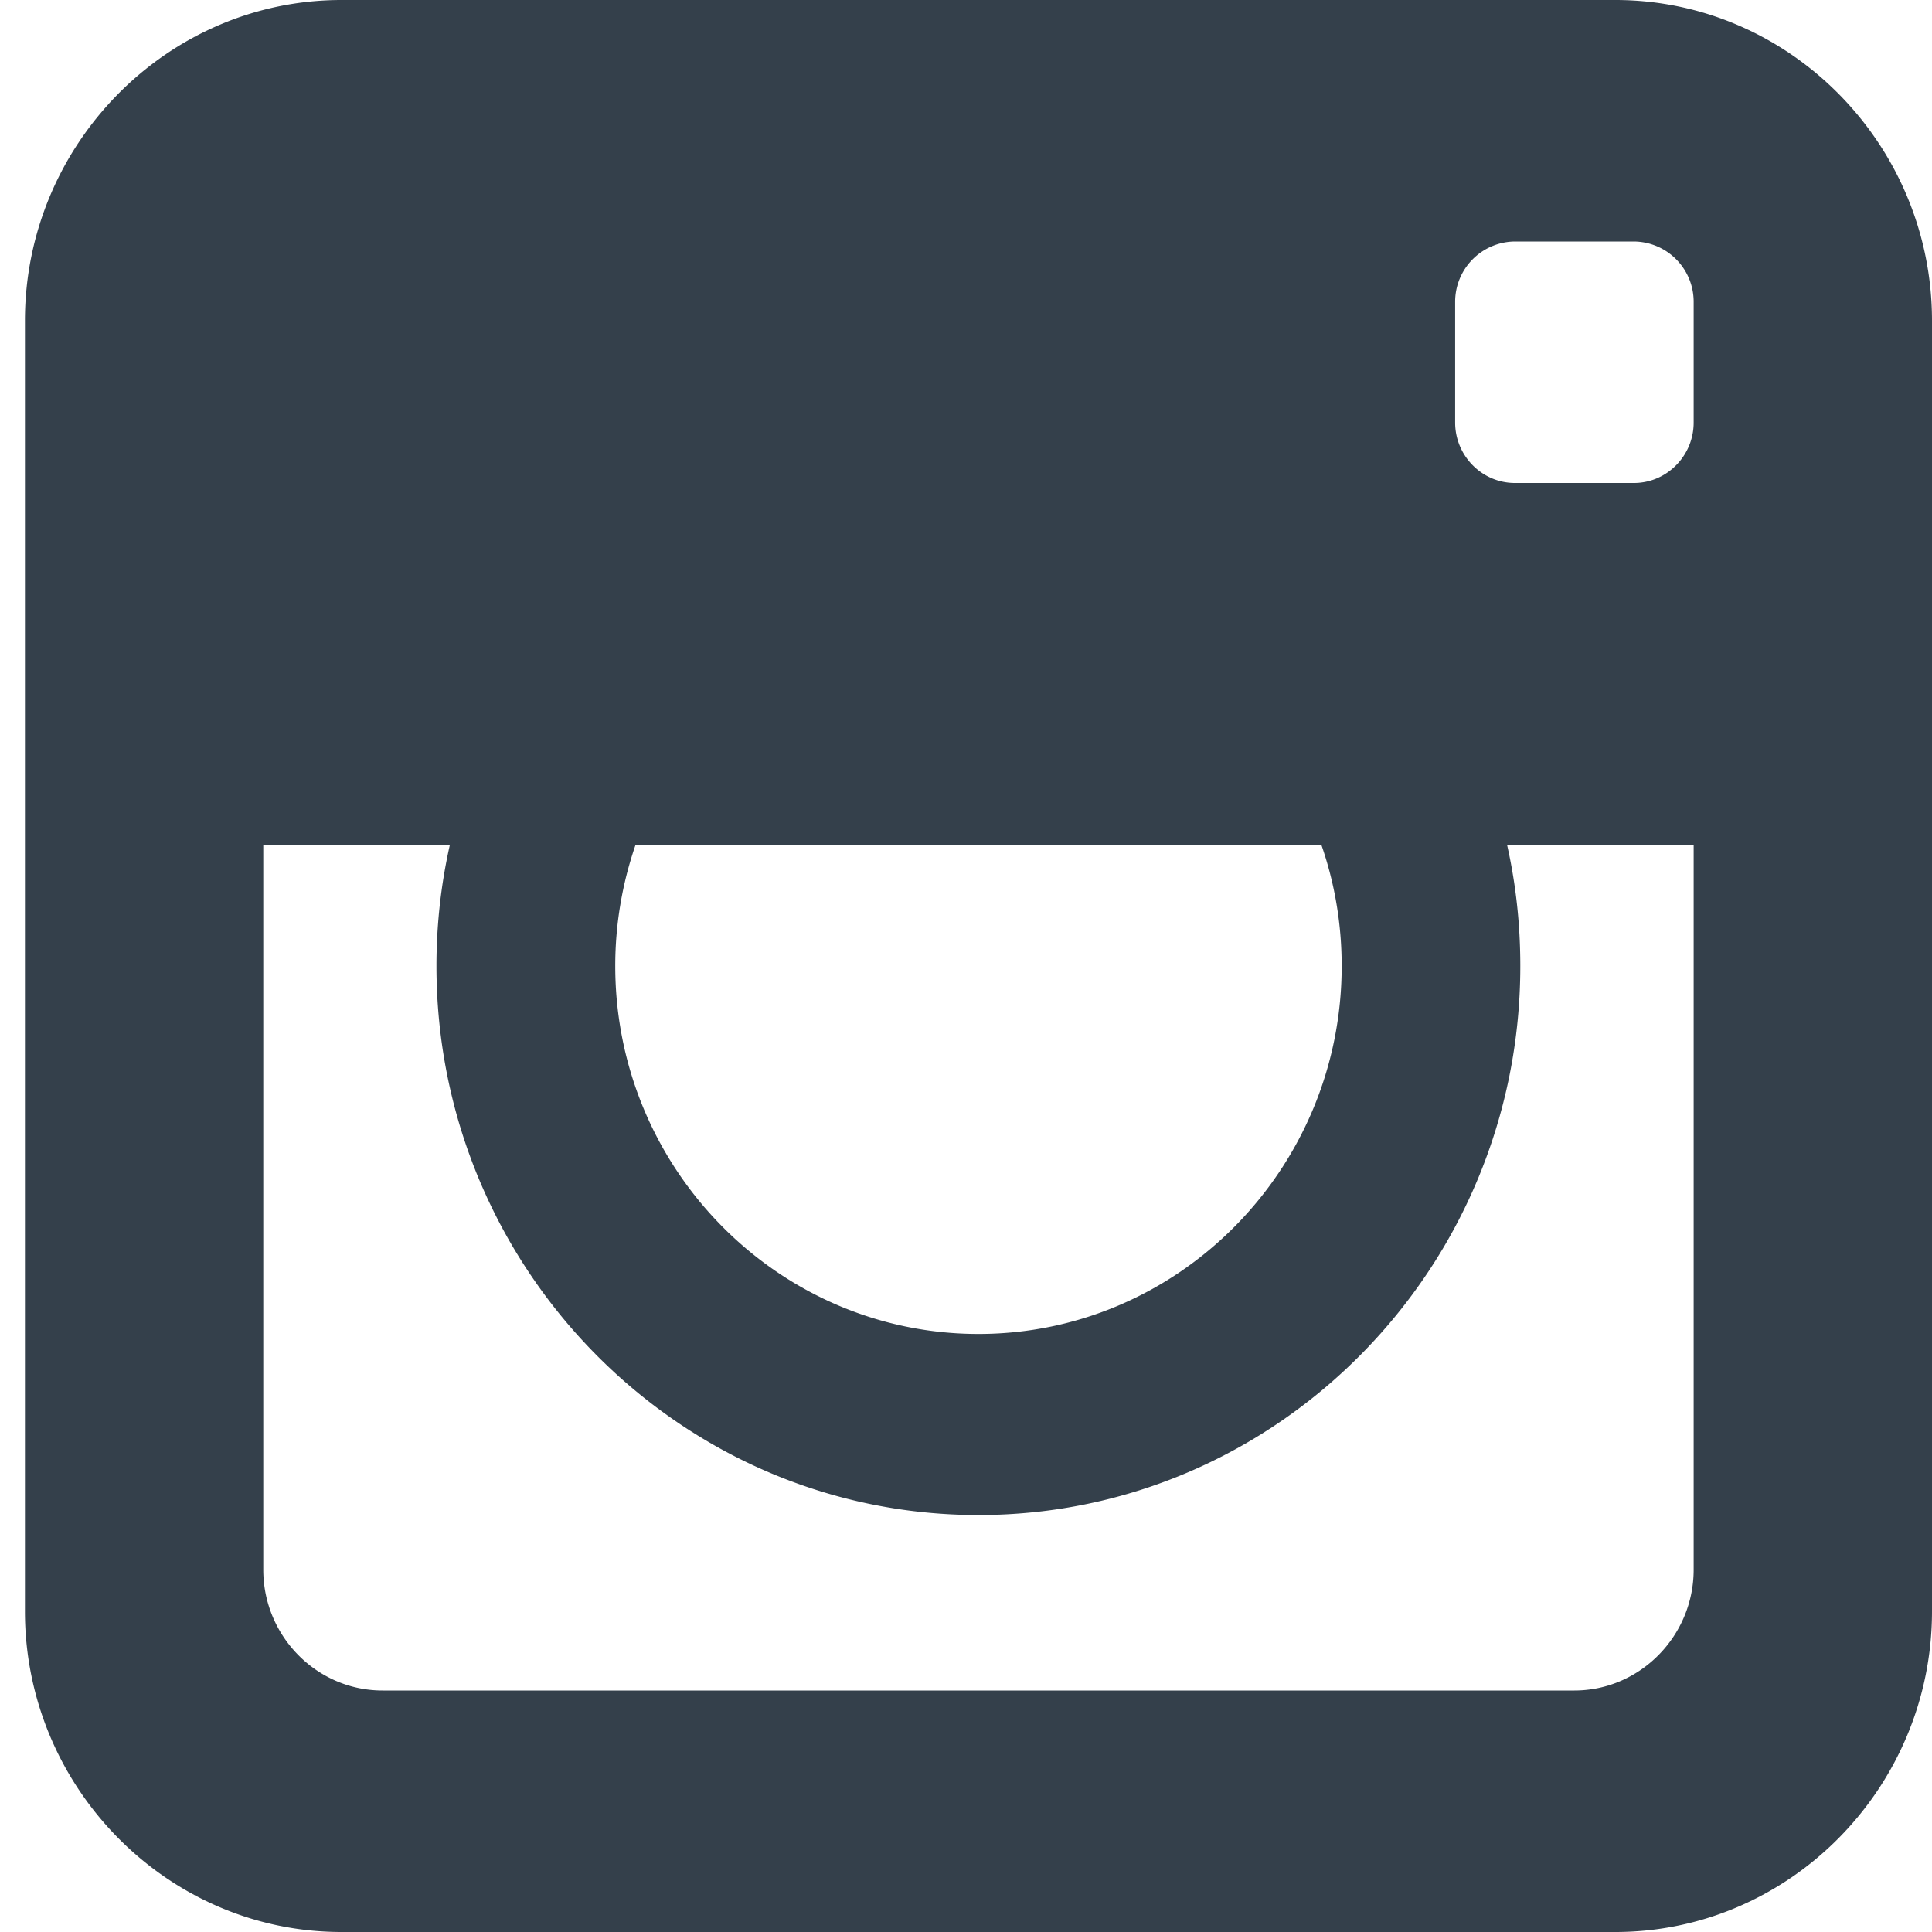 <svg xmlns="http://www.w3.org/2000/svg" xmlns:xlink="http://www.w3.org/1999/xlink" width="11" height="11"><defs><path id="a" d="M1354 26.826v7.348c0 1.004-.811 1.826-1.803 1.826h-7.253c-.991 0-1.802-.822-1.802-1.826v-7.348c0-1.004.81-1.826 1.802-1.826h7.253c.992 0 1.803.822 1.803 1.826zm-7.497 3.674c0 1.155.928 2.095 2.068 2.095 1.14 0 2.068-.94 2.068-2.095 0-.24-.04-.472-.115-.688h-3.906a2.108 2.108 0 0 0-.115.688zm6.14-.688h-1.062c.05.222.075.452.075.688 0 1.723-1.384 3.126-3.085 3.126-1.702 0-3.086-1.403-3.086-3.126 0-.236.026-.466.076-.688h-1.062v4.125c0 .379.305.688.679.688h6.786c.373 0 .679-.31.679-.688zm0-3.093a.343.343 0 0 0-.34-.344h-.678a.343.343 0 0 0-.34.344v.687c0 .189.153.344.34.344h.678c.187 0 .34-.155.34-.344z"/></defs><use fill="#34404b" xlink:href="#a" transform="translate(-1343 -25)"/></svg>